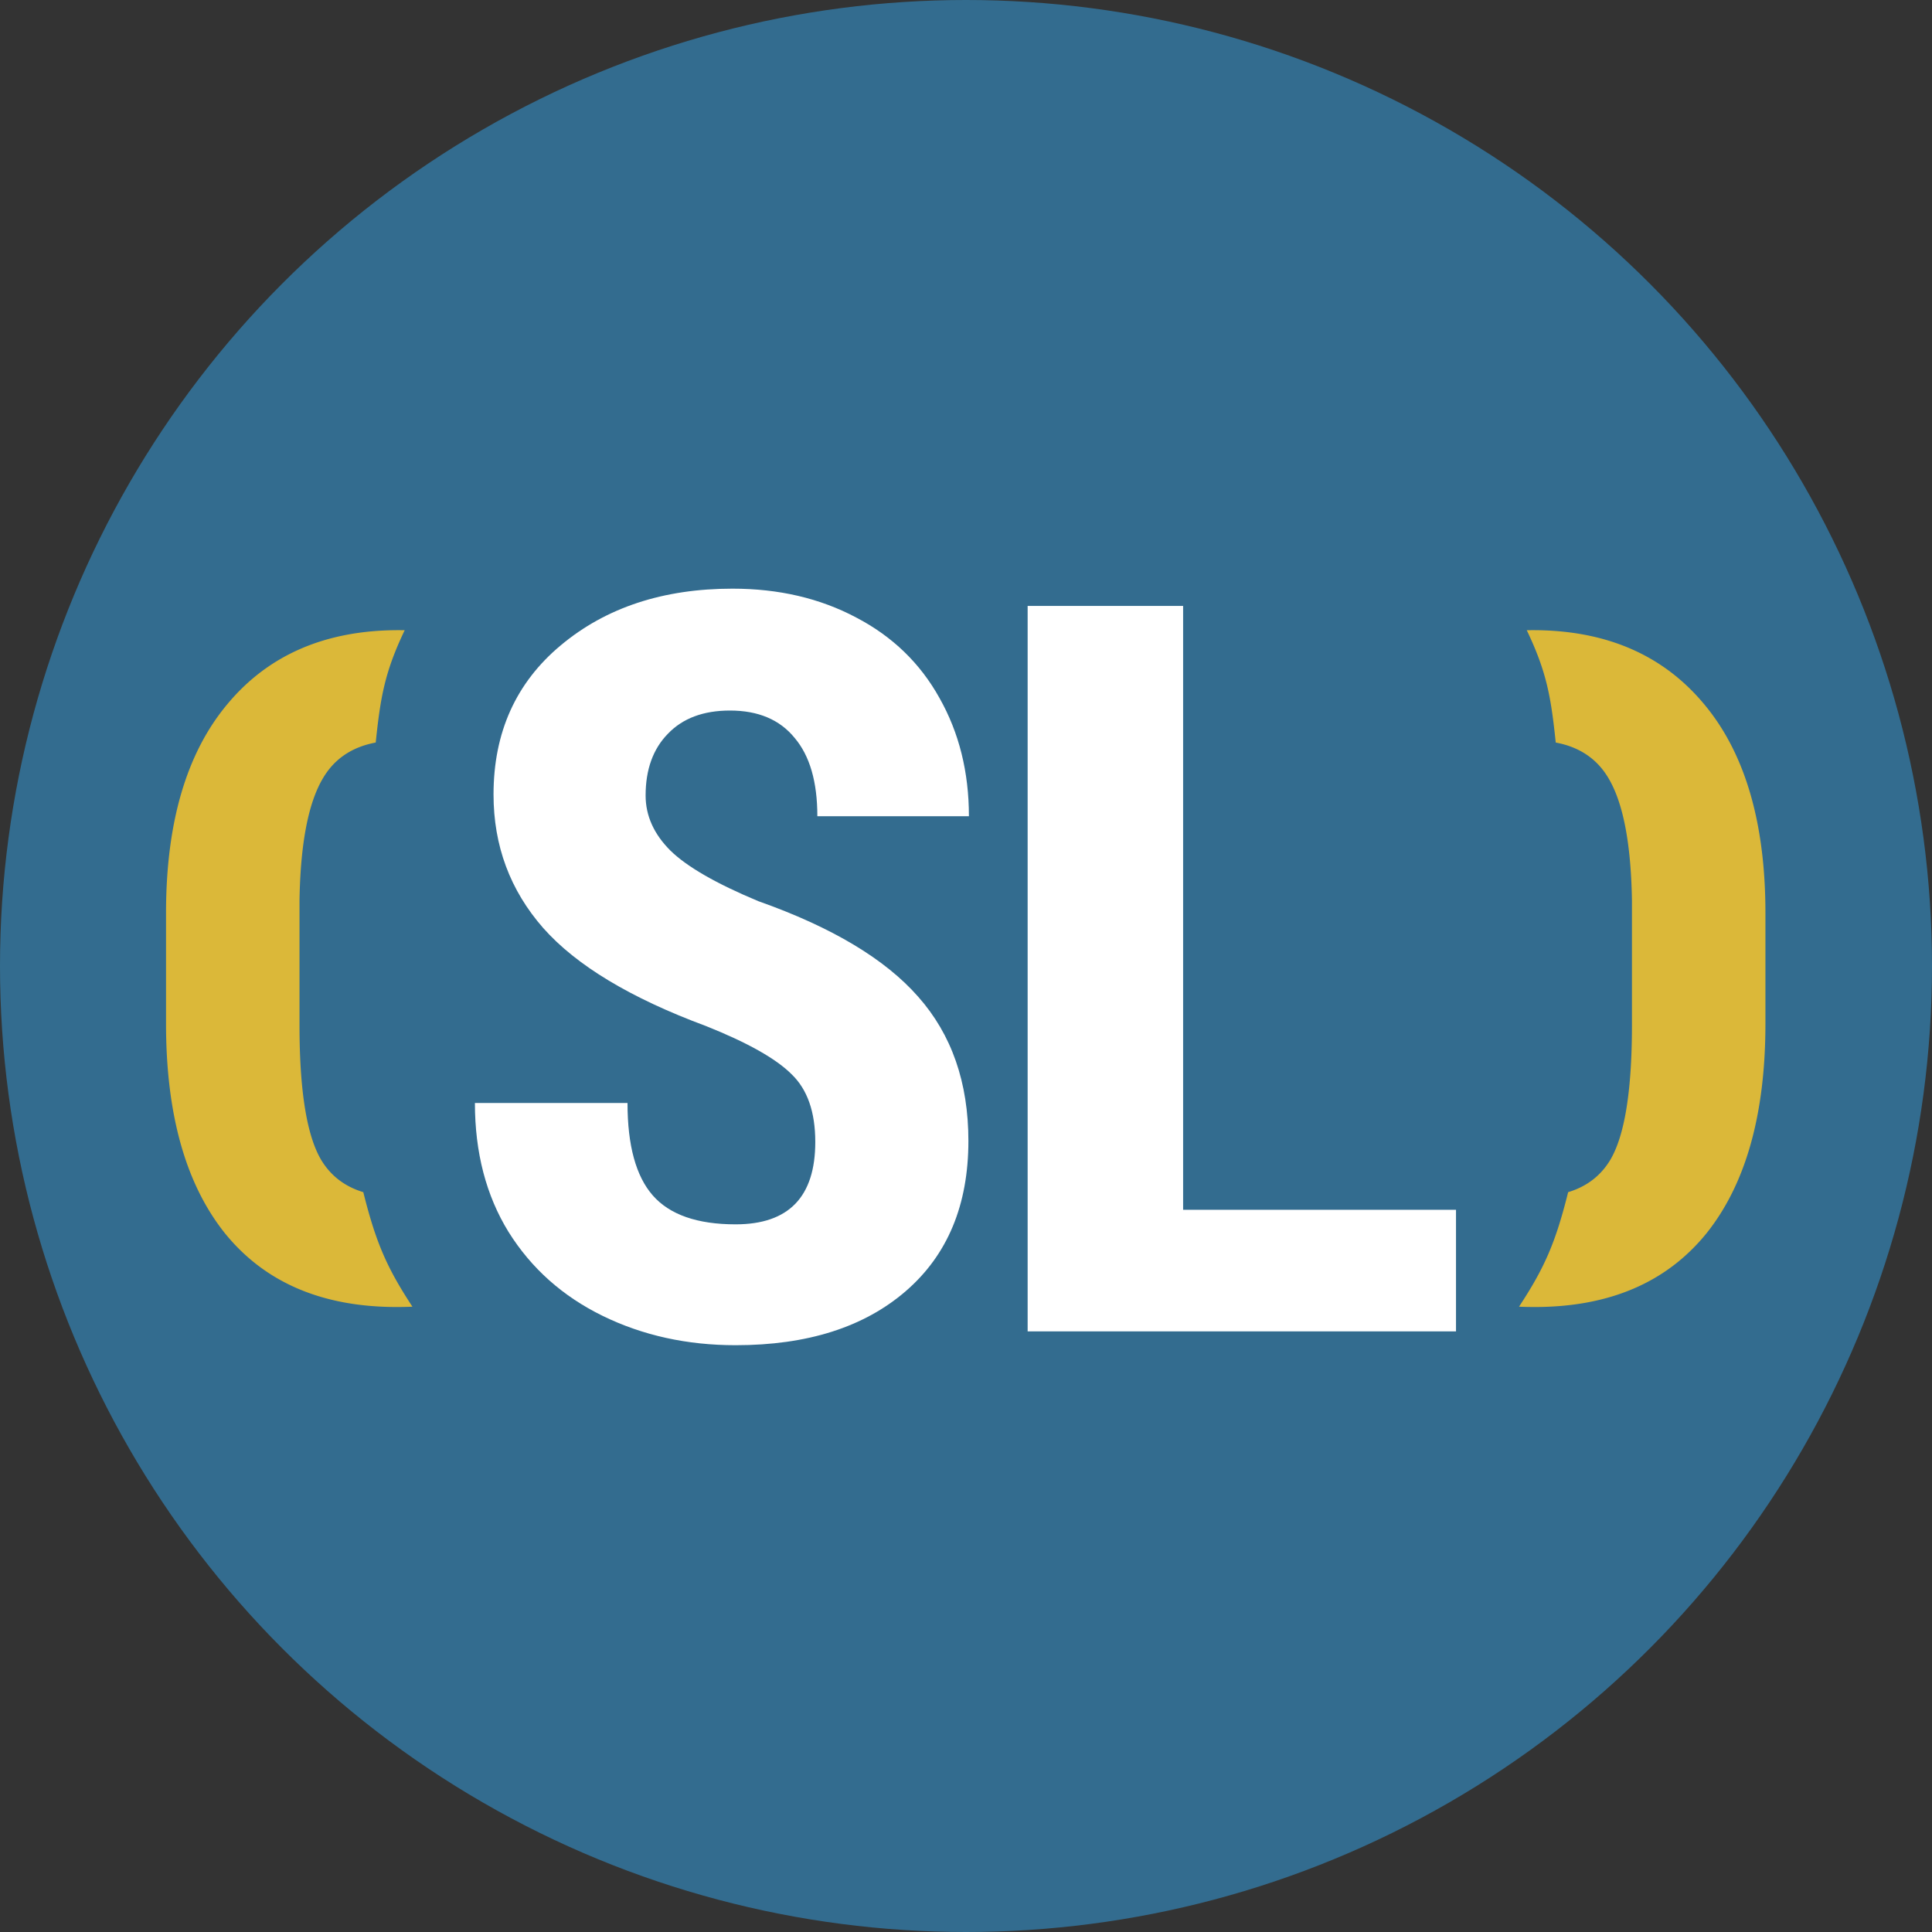 <svg width="512" height="512" fill="none" xmlns="http://www.w3.org/2000/svg"><rect width="100%" height="100%" fill="#333333" stroke="none"/><circle cx="256" cy="256" r="256" fill="#336C8F"/><path d="M406.706 346.373c19.744 0 34.892-6.475 45.443-19.424 10.472-13.03 15.707-31.574 15.707-55.635v-29.375c0-23.981-5.435-42.446-16.306-55.395C440.679 173.515 425.571 167 406.227 167c-.562 0-1.066.005-1.619.014 5.307 11.112 6.422 17.747 7.68 29.767 6.291 1.173 10.945 4.316 13.962 9.427 3.917 6.554 5.996 17.386 6.235 32.493v32.973c0 17.346-1.918 29.256-5.755 35.731-2.549 4.214-6.267 7.057-11.154 8.528-3.347 13.422-6.275 20.079-13.021 30.354a99.14 99.14 0 004.151.086zM105.15 346.373c-19.744 0-34.892-6.475-45.443-19.424C49.236 313.919 44 295.375 44 271.314v-29.375c0-23.981 5.435-42.446 16.307-55.395C71.177 173.515 86.285 167 105.629 167c.562 0 1.066.005 1.62.014-5.308 11.112-6.422 17.747-7.68 29.767-6.292 1.173-10.946 4.316-13.963 9.427-3.917 6.554-5.995 17.386-6.235 32.493v32.973c0 17.346 1.918 29.256 5.755 35.731 2.55 4.214 6.268 7.057 11.154 8.528 3.347 13.422 6.275 20.079 13.021 30.354a99.14 99.14 0 01-4.151.086z" fill="#DBB839"/><path d="M313.539 320.613h72.317v32.218H272.335V160.577h41.204v160.036zM216.058 302.617c0-7.952-2.102-13.938-6.306-17.958-4.113-4.11-11.652-8.354-22.619-12.732-20.014-7.416-34.408-16.083-43.182-26-8.773-10.007-13.16-21.8-13.16-35.381 0-16.44 5.941-29.618 17.821-39.536 11.972-10.007 27.143-15.01 45.512-15.01 12.246 0 23.168 2.546 32.763 7.639 9.596 5.004 16.953 12.107 22.071 21.309 5.209 9.203 7.814 19.656 7.814 31.361h-40.166c0-9.114-2.01-16.038-6.032-20.773-3.929-4.825-9.641-7.237-17.135-7.237-7.037 0-12.521 2.055-16.45 6.165-3.93 4.02-5.895 9.47-5.895 16.35 0 5.361 2.193 10.23 6.58 14.608 4.387 4.289 12.155 8.756 23.305 13.402 19.465 6.88 33.585 15.323 42.359 25.33 8.864 10.006 13.297 22.738 13.297 38.195 0 16.976-5.529 30.244-16.587 39.804-11.059 9.56-26.092 14.34-45.101 14.34-12.886 0-24.63-2.591-35.231-7.773-10.601-5.182-18.917-12.598-24.949-22.247-5.94-9.65-8.911-21.041-8.911-34.175h40.44c0 11.257 2.239 19.433 6.717 24.525 4.478 5.093 11.79 7.639 21.934 7.639 14.074 0 21.111-7.281 21.111-21.845z" fill="#fff"/></svg>